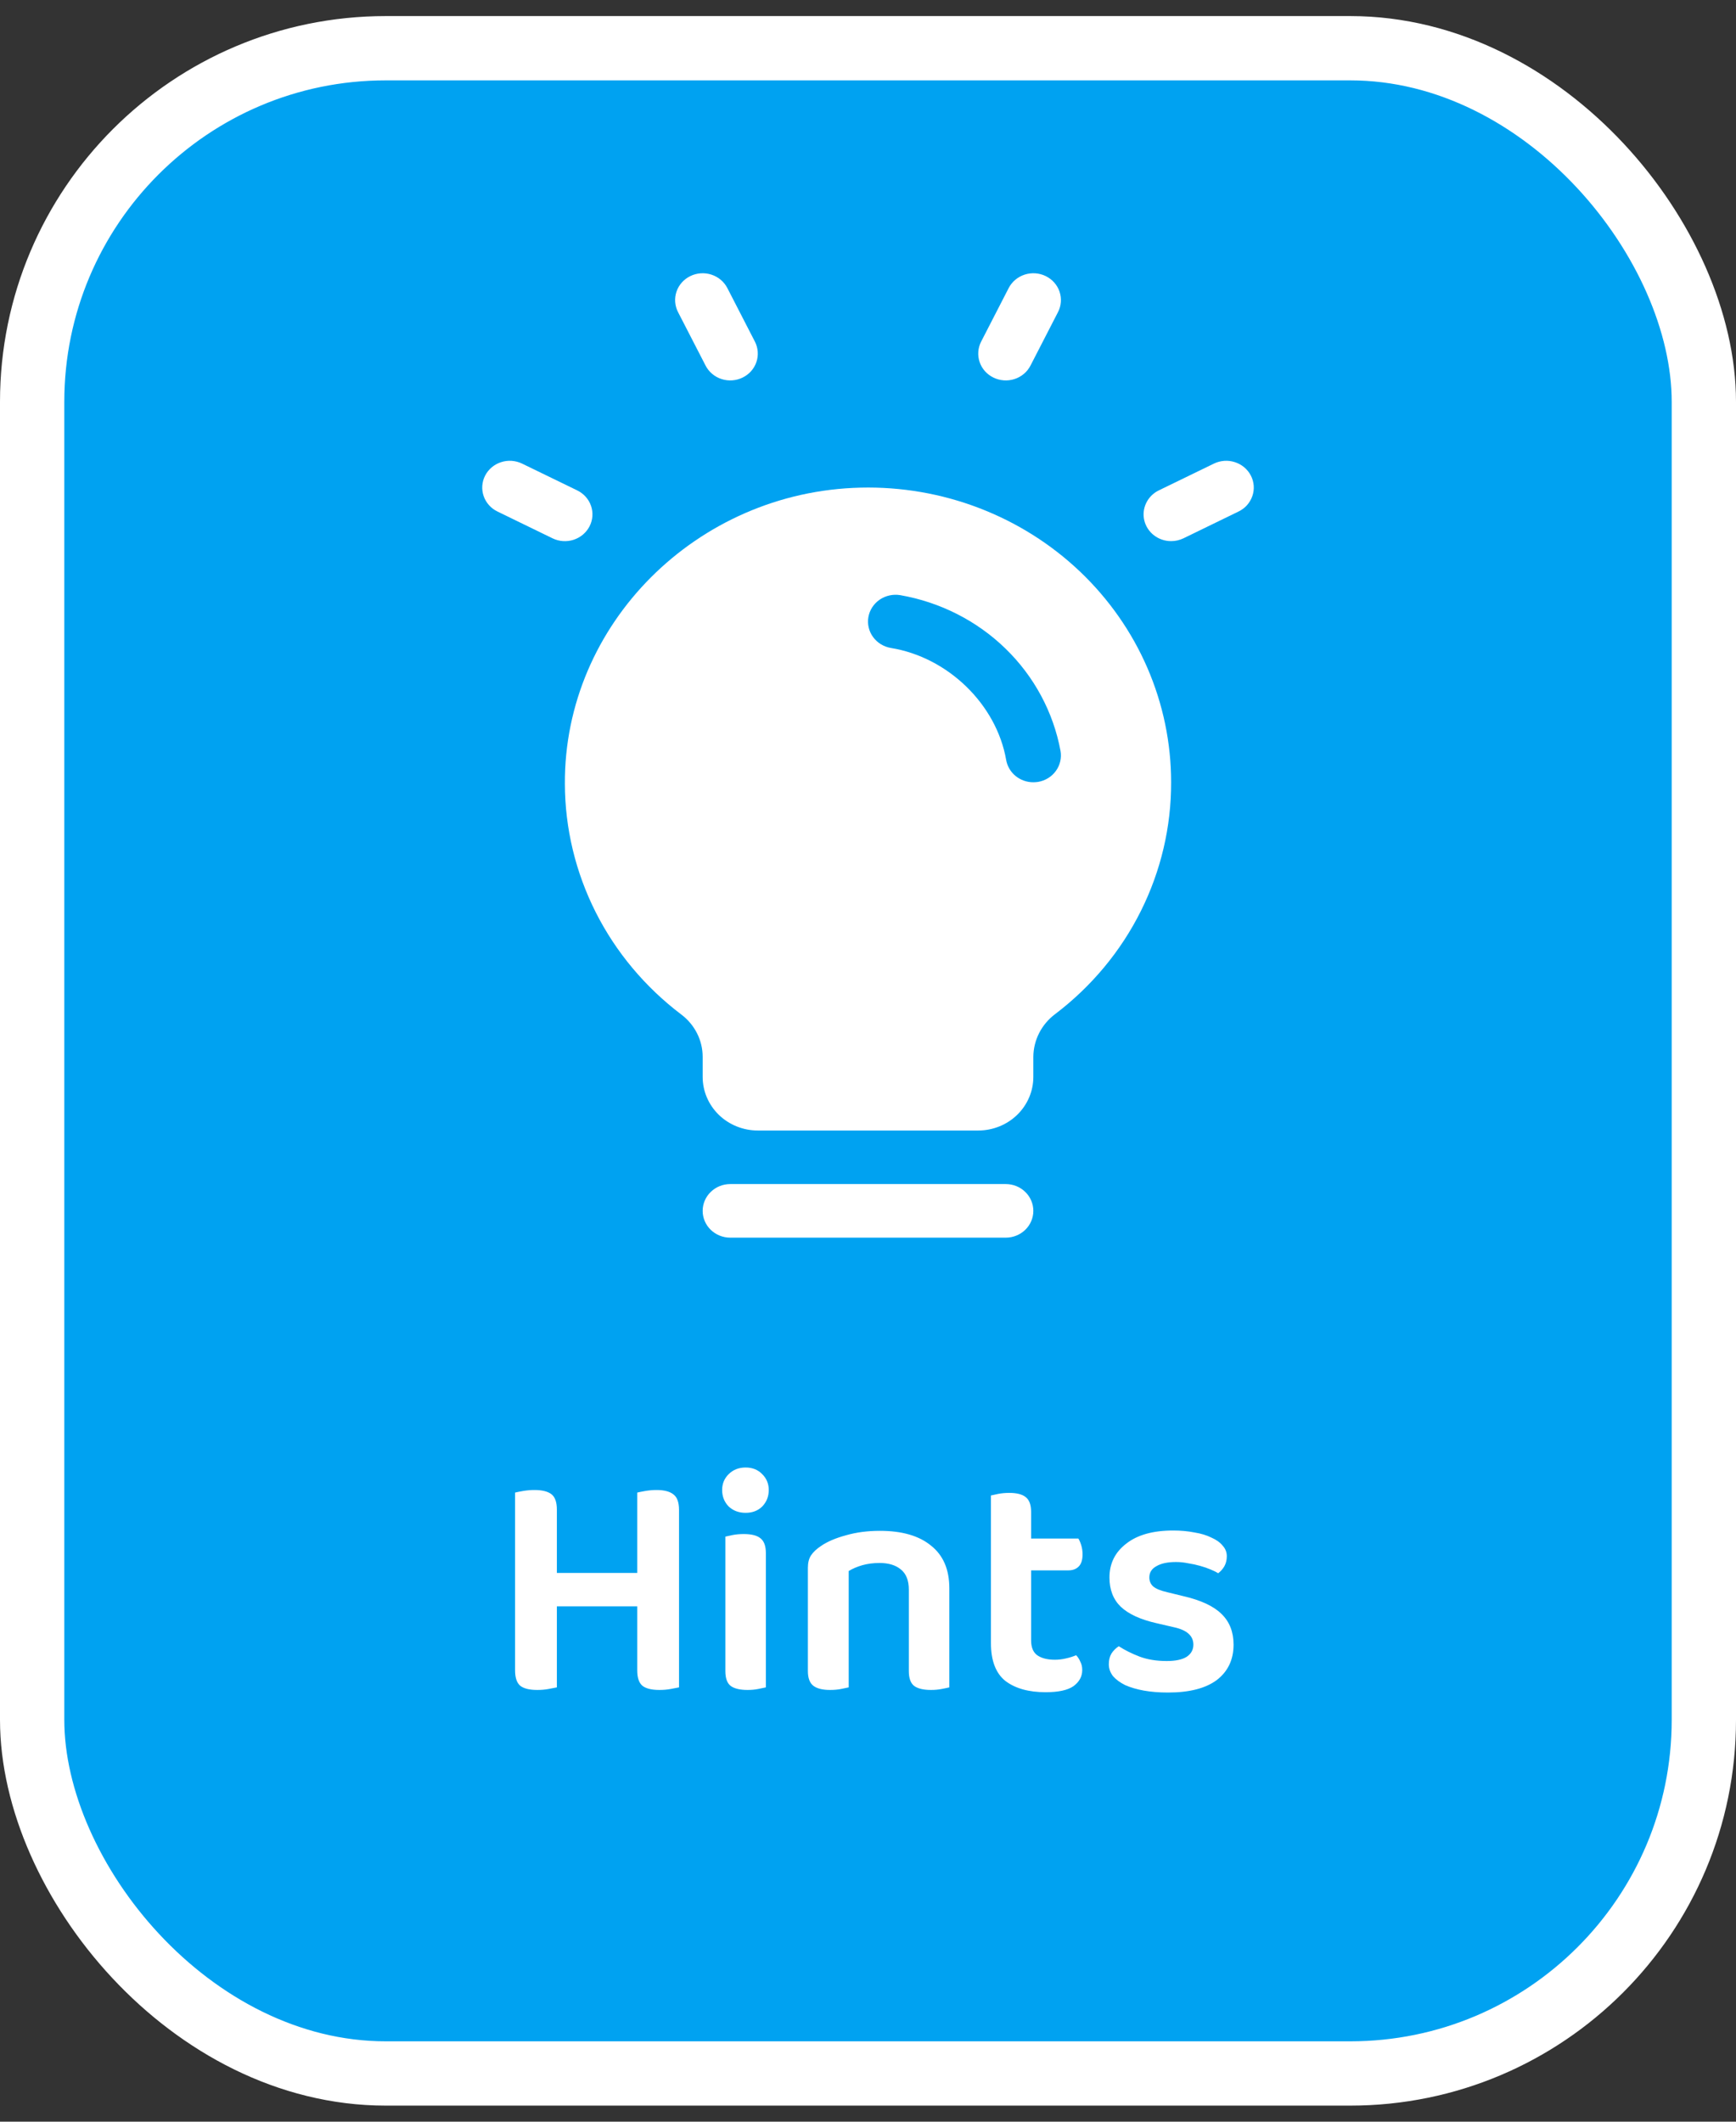 <svg width="54" height="66" viewBox="0 0 54 66" fill="none" xmlns="http://www.w3.org/2000/svg">
<rect x="0" y="0" width="54" height="66" fill="#333333" stroke="none"/>
<rect x="1" y="1.5" width="52" height="63" rx="11" fill="#00A2F1"/>
<rect x="1" y="1.5" width="52" height="63" rx="11" stroke="white" stroke-width="2"/>
<path d="M32.143 37.667C32.143 37.888 32.053 38.1 31.892 38.256C31.731 38.412 31.513 38.5 31.286 38.5H22.714C22.487 38.5 22.269 38.412 22.108 38.256C21.947 38.1 21.857 37.888 21.857 37.667C21.857 37.446 21.947 37.234 22.108 37.078C22.269 36.921 22.487 36.833 22.714 36.833H31.286C31.513 36.833 31.731 36.921 31.892 37.078C32.053 37.234 32.143 37.446 32.143 37.667ZM36.429 24.334C36.433 25.724 36.11 27.095 35.485 28.345C34.861 29.594 33.951 30.688 32.825 31.543C32.614 31.7 32.443 31.902 32.325 32.133C32.207 32.364 32.145 32.618 32.143 32.875V33.5C32.143 33.942 31.963 34.366 31.641 34.679C31.32 34.991 30.884 35.167 30.429 35.167H23.572C23.117 35.167 22.681 34.991 22.359 34.679C22.038 34.366 21.857 33.942 21.857 33.5V32.875C21.857 32.621 21.797 32.369 21.681 32.141C21.565 31.912 21.397 31.712 21.19 31.557C20.067 30.706 19.157 29.619 18.53 28.377C17.903 27.134 17.575 25.769 17.571 24.386C17.543 19.421 21.671 15.287 26.773 15.169C28.03 15.139 29.281 15.354 30.451 15.802C31.621 16.249 32.688 16.92 33.588 17.774C34.487 18.628 35.202 19.648 35.69 20.775C36.178 21.902 36.429 23.112 36.429 24.334ZM32.989 23.362C32.766 22.155 32.169 21.043 31.277 20.176C30.385 19.309 29.241 18.729 28 18.513C27.889 18.495 27.775 18.498 27.666 18.523C27.556 18.547 27.452 18.593 27.36 18.656C27.269 18.719 27.191 18.8 27.131 18.892C27.071 18.985 27.031 19.088 27.012 19.196C26.993 19.304 26.997 19.415 27.022 19.521C27.047 19.628 27.093 19.729 27.159 19.818C27.224 19.907 27.307 19.983 27.402 20.041C27.498 20.099 27.604 20.139 27.715 20.157C29.49 20.447 30.997 21.912 31.298 23.641C31.332 23.835 31.435 24.011 31.59 24.138C31.745 24.265 31.941 24.335 32.143 24.334C32.192 24.334 32.24 24.33 32.288 24.323C32.512 24.286 32.712 24.164 32.843 23.983C32.974 23.803 33.027 23.579 32.989 23.362Z" fill="white"/>
<path d="M21.948 11.373C21.998 11.471 22.068 11.559 22.153 11.63C22.238 11.702 22.337 11.757 22.443 11.791C22.55 11.826 22.663 11.84 22.776 11.832C22.888 11.824 22.997 11.795 23.098 11.746C23.199 11.697 23.289 11.629 23.363 11.547C23.436 11.464 23.493 11.368 23.528 11.264C23.564 11.16 23.578 11.05 23.57 10.941C23.562 10.832 23.532 10.725 23.482 10.627L22.625 8.961C22.523 8.763 22.345 8.613 22.129 8.543C21.913 8.473 21.677 8.489 21.474 8.588C21.27 8.687 21.116 8.86 21.044 9.07C20.972 9.28 20.989 9.509 21.09 9.707L21.948 11.373ZM15.474 15.912L17.188 16.746C17.391 16.845 17.627 16.861 17.843 16.791C18.058 16.721 18.236 16.571 18.338 16.373C18.44 16.176 18.457 15.947 18.385 15.737C18.313 15.527 18.159 15.354 17.955 15.255L16.241 14.422C16.14 14.373 16.03 14.344 15.918 14.336C15.806 14.328 15.693 14.342 15.586 14.377C15.48 14.411 15.381 14.466 15.296 14.537C15.211 14.609 15.141 14.696 15.091 14.794C15.04 14.892 15.01 14.999 15.002 15.108C14.994 15.217 15.008 15.327 15.044 15.43C15.079 15.534 15.136 15.63 15.21 15.713C15.283 15.796 15.373 15.863 15.474 15.912ZM36.429 16.833C36.562 16.833 36.693 16.803 36.812 16.746L38.526 15.912C38.627 15.863 38.717 15.796 38.791 15.713C38.864 15.63 38.92 15.534 38.956 15.43C38.992 15.327 39.006 15.217 38.998 15.108C38.99 14.999 38.96 14.892 38.909 14.794C38.859 14.696 38.789 14.609 38.704 14.537C38.619 14.466 38.52 14.411 38.414 14.377C38.307 14.342 38.194 14.328 38.082 14.336C37.969 14.344 37.86 14.373 37.759 14.422L36.045 15.255C35.872 15.339 35.734 15.478 35.653 15.648C35.571 15.818 35.551 16.009 35.595 16.192C35.64 16.375 35.746 16.537 35.898 16.654C36.049 16.77 36.236 16.833 36.429 16.833ZM30.903 11.746C31.004 11.795 31.113 11.824 31.226 11.832C31.338 11.84 31.451 11.826 31.558 11.791C31.665 11.757 31.763 11.702 31.849 11.63C31.934 11.559 32.003 11.471 32.054 11.373L32.911 9.707C33.013 9.509 33.029 9.28 32.957 9.07C32.885 8.86 32.731 8.687 32.527 8.588C32.324 8.489 32.088 8.473 31.872 8.543C31.657 8.613 31.478 8.763 31.376 8.961L30.519 10.627C30.469 10.725 30.439 10.832 30.431 10.941C30.423 11.05 30.437 11.16 30.473 11.264C30.508 11.368 30.564 11.464 30.638 11.547C30.712 11.629 30.802 11.697 30.903 11.746Z" fill="white"/>
<path d="M17.322 52.49C17.262 52.503 17.175 52.52 17.062 52.54C16.955 52.56 16.839 52.57 16.712 52.57C16.459 52.57 16.279 52.523 16.172 52.43C16.072 52.337 16.022 52.18 16.022 51.96V46.43C16.075 46.417 16.159 46.4 16.272 46.38C16.392 46.36 16.509 46.35 16.622 46.35C16.862 46.35 17.039 46.393 17.152 46.48C17.265 46.567 17.322 46.727 17.322 46.96V48.93H19.822V46.43C19.875 46.417 19.959 46.4 20.072 46.38C20.192 46.36 20.309 46.35 20.422 46.35C20.662 46.35 20.839 46.397 20.952 46.49C21.065 46.577 21.122 46.737 21.122 46.97V52.49C21.062 52.503 20.975 52.52 20.862 52.54C20.755 52.56 20.639 52.57 20.512 52.57C20.259 52.57 20.079 52.523 19.972 52.43C19.872 52.337 19.822 52.18 19.822 51.96V49.97H17.322V52.49ZM22.563 47.8C22.616 47.787 22.693 47.77 22.793 47.75C22.899 47.73 23.013 47.72 23.133 47.72C23.373 47.72 23.546 47.763 23.653 47.85C23.766 47.937 23.823 48.09 23.823 48.31V52.49C23.77 52.503 23.689 52.52 23.583 52.54C23.483 52.56 23.373 52.57 23.253 52.57C23.013 52.57 22.836 52.527 22.723 52.44C22.616 52.353 22.563 52.2 22.563 51.98V47.8ZM22.463 46.35C22.463 46.157 22.529 45.993 22.663 45.86C22.803 45.72 22.98 45.65 23.193 45.65C23.406 45.65 23.579 45.72 23.713 45.86C23.846 45.993 23.913 46.157 23.913 46.35C23.913 46.55 23.846 46.72 23.713 46.86C23.579 46.993 23.406 47.06 23.193 47.06C22.98 47.06 22.803 46.993 22.663 46.86C22.529 46.72 22.463 46.55 22.463 46.35ZM28.27 49.45C28.27 49.163 28.187 48.953 28.02 48.82C27.86 48.687 27.64 48.62 27.36 48.62C27.167 48.62 26.987 48.643 26.82 48.69C26.66 48.737 26.52 48.797 26.4 48.87V52.49C26.34 52.503 26.26 52.52 26.16 52.54C26.06 52.56 25.947 52.57 25.82 52.57C25.587 52.57 25.413 52.527 25.3 52.44C25.187 52.353 25.13 52.2 25.13 51.98V48.77C25.13 48.61 25.163 48.48 25.23 48.38C25.297 48.28 25.4 48.183 25.54 48.09C25.733 47.957 25.99 47.847 26.31 47.76C26.63 47.667 26.983 47.62 27.37 47.62C28.057 47.62 28.587 47.773 28.96 48.08C29.34 48.38 29.53 48.823 29.53 49.41V52.49C29.477 52.503 29.397 52.52 29.29 52.54C29.19 52.56 29.08 52.57 28.96 52.57C28.72 52.57 28.543 52.527 28.43 52.44C28.323 52.353 28.27 52.2 28.27 51.98V49.45ZM32.074 51.03C32.074 51.243 32.137 51.397 32.264 51.49C32.397 51.583 32.581 51.63 32.814 51.63C32.927 51.63 33.041 51.617 33.154 51.59C33.274 51.563 33.38 51.53 33.474 51.49C33.527 51.543 33.571 51.61 33.604 51.69C33.644 51.763 33.664 51.85 33.664 51.95C33.664 52.15 33.574 52.317 33.394 52.45C33.214 52.577 32.924 52.64 32.524 52.64C31.997 52.64 31.581 52.523 31.274 52.29C30.974 52.05 30.824 51.657 30.824 51.11V46.52C30.877 46.507 30.954 46.49 31.054 46.47C31.16 46.45 31.274 46.44 31.394 46.44C31.627 46.44 31.797 46.483 31.904 46.57C32.017 46.657 32.074 46.81 32.074 47.03V47.86H33.544C33.577 47.913 33.607 47.983 33.634 48.07C33.66 48.157 33.674 48.25 33.674 48.35C33.674 48.523 33.634 48.65 33.554 48.73C33.474 48.81 33.367 48.85 33.234 48.85H32.074V51.03ZM38.371 51.16C38.371 51.627 38.197 51.993 37.851 52.26C37.504 52.52 36.997 52.65 36.331 52.65C36.057 52.65 35.807 52.63 35.581 52.59C35.361 52.55 35.167 52.493 35.001 52.42C34.841 52.34 34.714 52.247 34.621 52.14C34.534 52.027 34.491 51.903 34.491 51.77C34.491 51.643 34.517 51.533 34.571 51.44C34.631 51.347 34.707 51.27 34.801 51.21C34.987 51.33 35.201 51.437 35.441 51.53C35.687 51.623 35.971 51.67 36.291 51.67C36.564 51.67 36.771 51.627 36.911 51.54C37.051 51.447 37.121 51.32 37.121 51.16C37.121 50.887 36.921 50.707 36.521 50.62L35.961 50.49C35.467 50.377 35.101 50.207 34.861 49.98C34.627 49.753 34.511 49.45 34.511 49.07C34.511 48.637 34.684 48.287 35.031 48.02C35.377 47.747 35.864 47.61 36.491 47.61C36.731 47.61 36.951 47.63 37.151 47.67C37.357 47.703 37.534 47.757 37.681 47.83C37.834 47.897 37.951 47.98 38.031 48.08C38.117 48.173 38.161 48.283 38.161 48.41C38.161 48.53 38.134 48.637 38.081 48.73C38.027 48.817 37.964 48.887 37.891 48.94C37.831 48.9 37.751 48.86 37.651 48.82C37.557 48.78 37.451 48.743 37.331 48.71C37.217 48.677 37.094 48.65 36.961 48.63C36.834 48.603 36.707 48.59 36.581 48.59C36.321 48.59 36.117 48.633 35.971 48.72C35.824 48.8 35.751 48.917 35.751 49.07C35.751 49.183 35.791 49.277 35.871 49.35C35.957 49.423 36.104 49.483 36.311 49.53L36.801 49.65C37.354 49.777 37.754 49.963 38.001 50.21C38.247 50.45 38.371 50.767 38.371 51.16Z" fill="white"/>
</svg>
